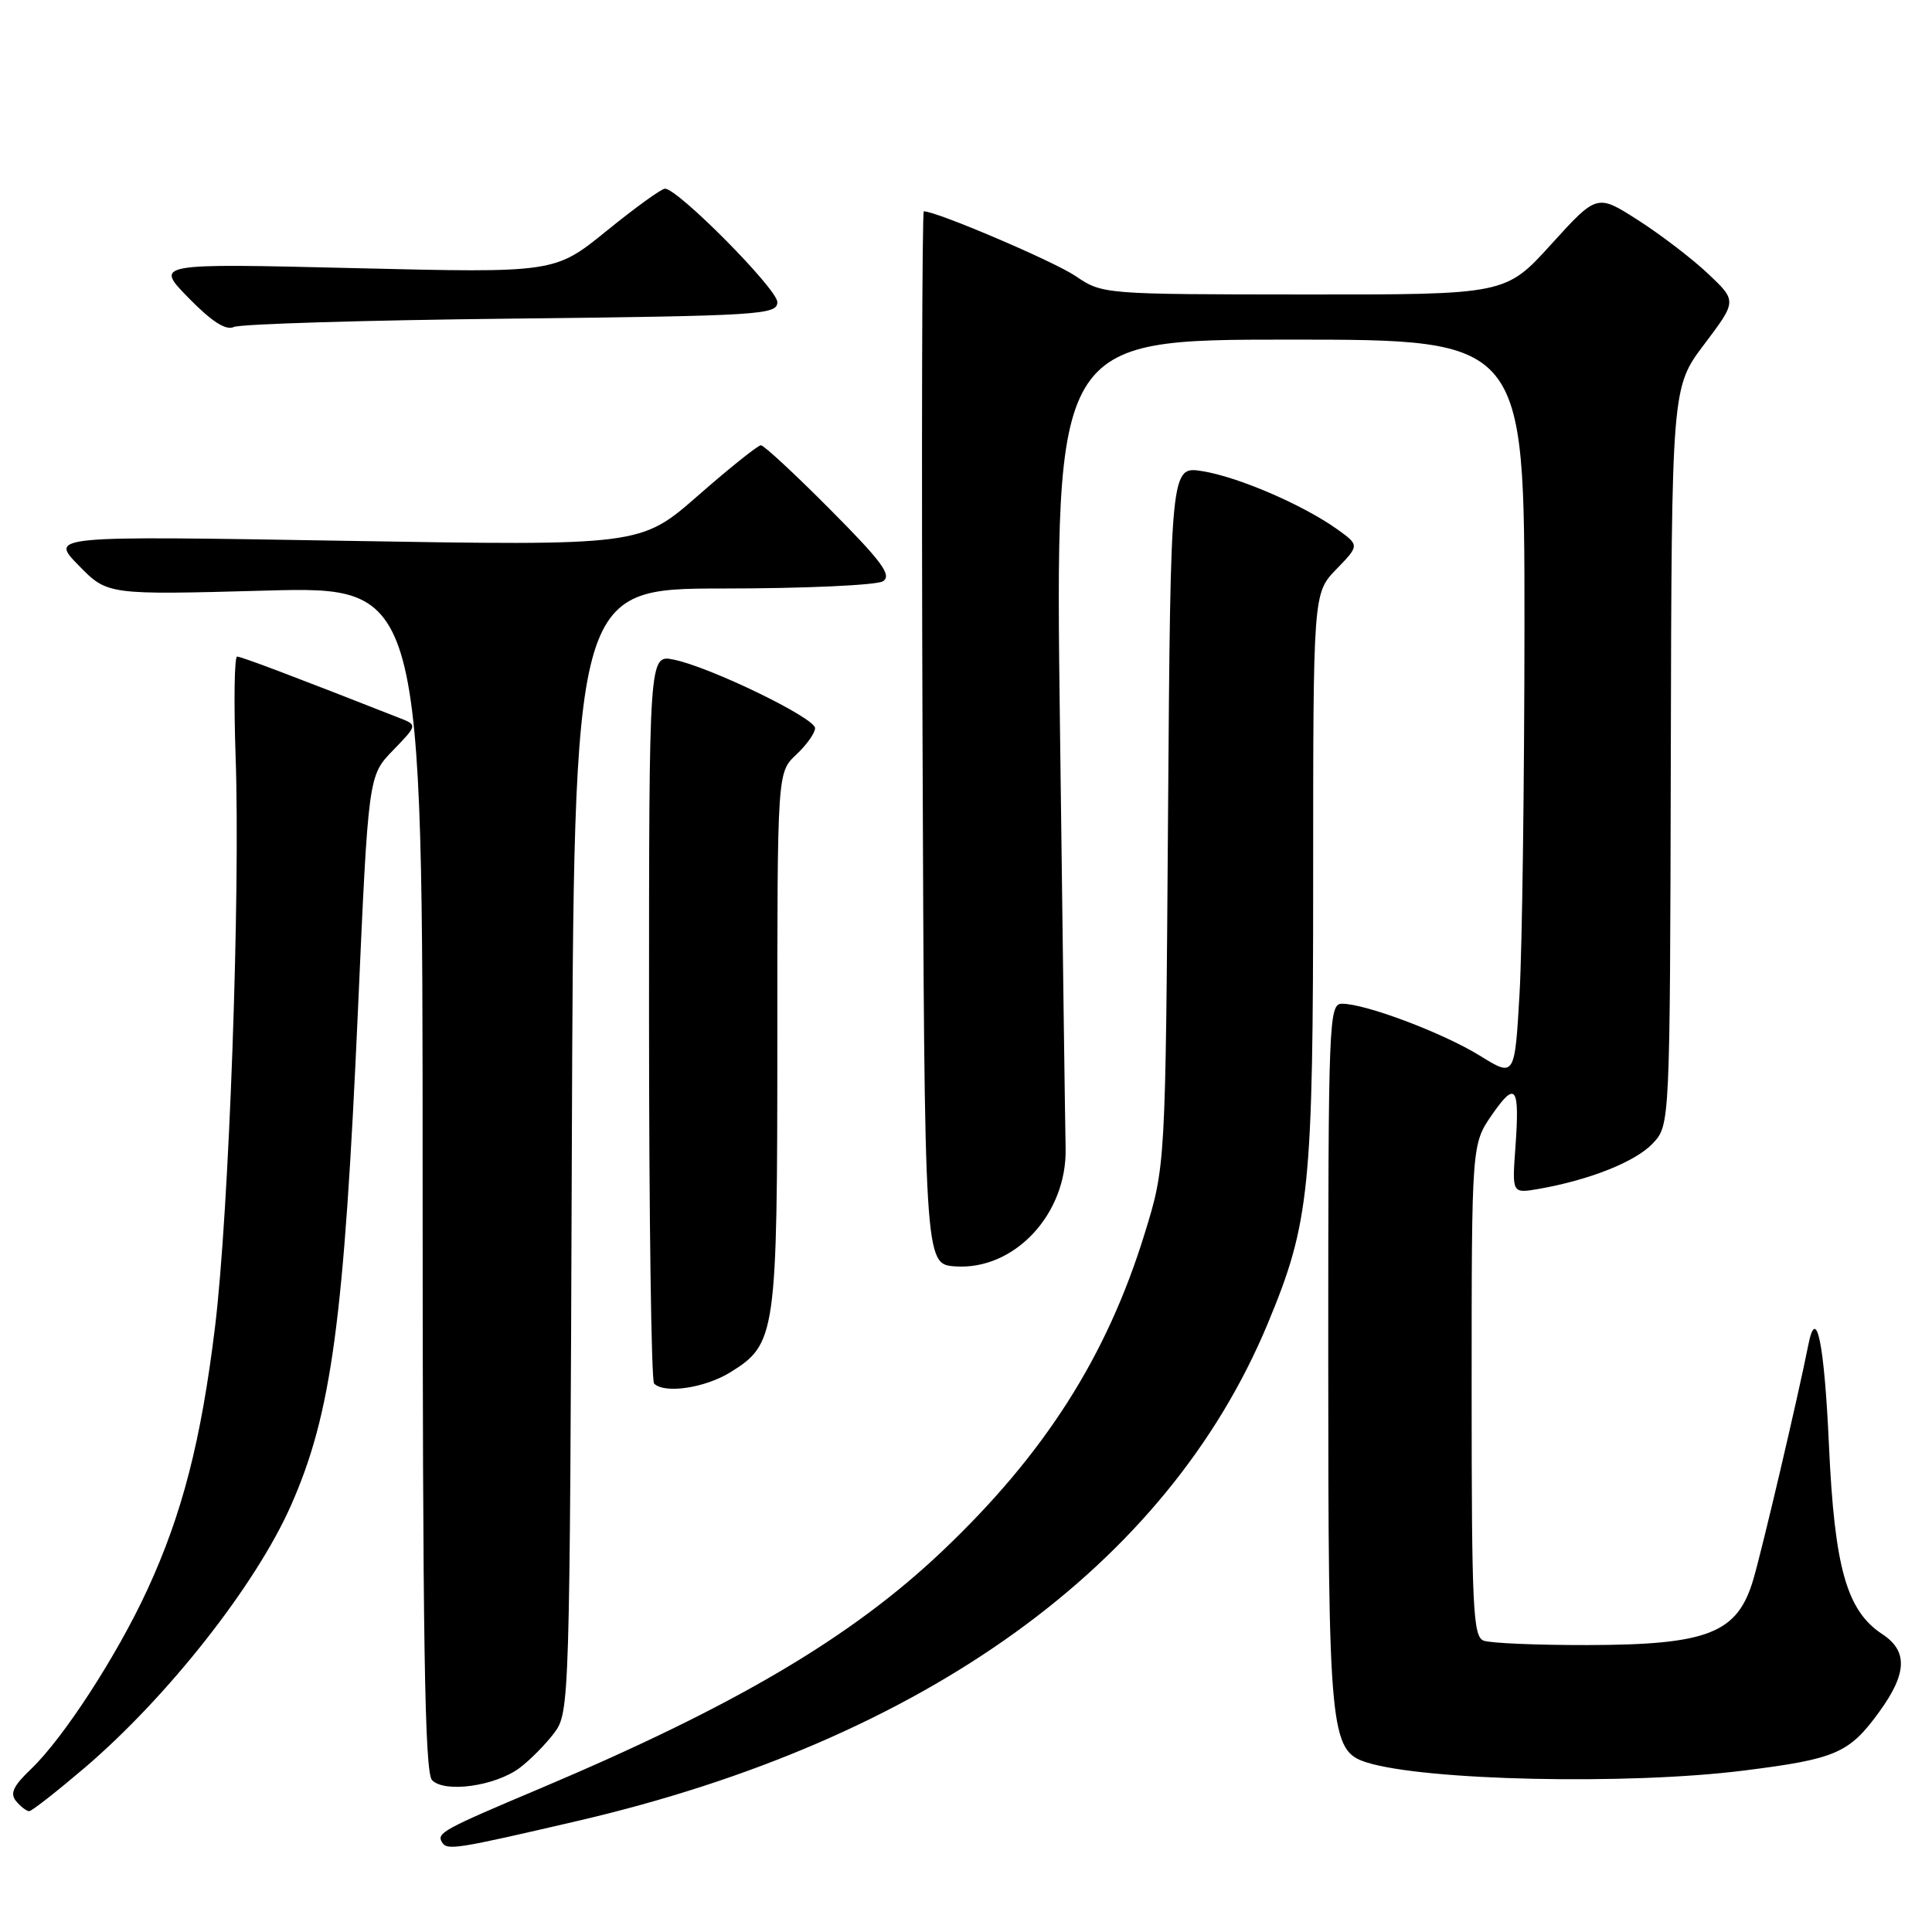 <?xml version="1.0" encoding="UTF-8" standalone="no"?>
<!DOCTYPE svg PUBLIC "-//W3C//DTD SVG 1.1//EN" "http://www.w3.org/Graphics/SVG/1.1/DTD/svg11.dtd" >
<svg xmlns="http://www.w3.org/2000/svg" xmlns:xlink="http://www.w3.org/1999/xlink" version="1.1" viewBox="0 0 256 256">
 <g >
 <path fill="currentColor"
d=" M 76.50 241.29 C 122.47 230.60 154.65 207.42 167.97 175.41 C 173.55 162.01 174.00 157.60 174.00 116.23 C 174.00 78.60 174.00 78.60 177.08 75.42 C 180.15 72.25 180.15 72.25 177.13 70.09 C 172.58 66.86 164.03 63.18 159.31 62.43 C 155.11 61.76 155.11 61.76 154.77 108.13 C 154.44 154.50 154.44 154.50 151.66 163.50 C 146.64 179.76 138.42 192.65 124.88 205.51 C 112.80 216.98 97.39 226.07 71.50 237.01 C 58.70 242.41 57.82 242.89 58.57 244.11 C 59.25 245.22 60.36 245.04 76.50 241.29 Z  M 11.22 234.24 C 22.24 224.83 33.90 210.01 38.55 199.49 C 43.94 187.30 45.59 175.08 47.44 133.65 C 48.81 102.79 48.81 102.79 52.07 99.43 C 55.32 96.07 55.32 96.07 52.91 95.13 C 39.11 89.70 31.97 87.00 31.42 87.00 C 31.06 87.00 30.97 92.96 31.22 100.25 C 31.86 118.64 30.35 160.64 28.49 175.84 C 26.65 190.92 24.14 200.66 19.50 210.70 C 15.46 219.44 8.40 230.31 4.10 234.42 C 1.75 236.66 1.29 237.65 2.14 238.67 C 2.75 239.40 3.53 239.99 3.87 239.99 C 4.22 239.98 7.52 237.39 11.22 234.24 Z  M 68.85 234.26 C 70.24 233.22 72.30 231.13 73.44 229.62 C 75.47 226.89 75.50 225.83 75.77 152.43 C 76.04 78.00 76.04 78.00 95.77 77.98 C 106.62 77.98 116.17 77.54 117.00 77.02 C 118.21 76.24 116.87 74.42 110.02 67.53 C 105.36 62.84 101.22 59.00 100.83 59.00 C 100.43 59.00 96.68 62.00 92.50 65.66 C 84.89 72.32 84.89 72.32 45.74 71.66 C 6.59 71.00 6.59 71.00 10.42 74.92 C 14.24 78.83 14.24 78.83 35.12 78.26 C 56.00 77.69 56.00 77.69 56.00 156.15 C 56.00 217.56 56.27 234.88 57.25 235.88 C 58.93 237.61 65.62 236.67 68.85 234.26 Z  M 231.05 234.61 C 243.30 233.07 245.03 232.32 249.03 226.80 C 252.71 221.73 252.81 218.76 249.41 216.53 C 244.70 213.44 243.09 207.75 242.35 191.59 C 241.73 177.94 240.68 172.79 239.61 178.21 C 238.25 185.07 233.54 205.16 232.31 209.33 C 230.21 216.42 226.32 217.95 210.33 217.98 C 203.64 217.99 197.45 217.73 196.58 217.39 C 195.18 216.86 195.00 212.99 195.00 184.20 C 195.00 151.61 195.00 151.61 197.71 147.69 C 200.86 143.15 201.39 143.93 200.79 152.17 C 200.36 158.15 200.36 158.15 203.93 157.53 C 210.68 156.34 216.72 153.93 219.00 151.51 C 221.28 149.08 221.28 149.08 221.39 100.21 C 221.50 51.34 221.50 51.34 225.83 45.61 C 230.15 39.88 230.15 39.88 226.33 36.27 C 224.22 34.28 220.05 31.09 217.05 29.17 C 211.61 25.69 211.61 25.69 205.55 32.36 C 199.50 39.04 199.50 39.04 172.79 39.02 C 146.20 39.00 146.07 38.99 142.52 36.58 C 139.65 34.63 124.10 28.00 122.41 28.00 C 122.18 28.00 122.10 59.39 122.24 97.75 C 122.50 167.50 122.50 167.50 126.53 167.80 C 134.38 168.37 141.40 160.88 141.20 152.14 C 141.14 149.59 140.80 124.44 140.45 96.25 C 139.80 45.00 139.80 45.00 170.90 45.00 C 202.00 45.00 202.00 45.00 202.00 82.75 C 201.99 103.51 201.70 125.50 201.35 131.62 C 200.71 142.74 200.71 142.74 196.10 139.89 C 191.24 136.88 180.95 133.00 177.84 133.00 C 176.08 133.00 176.00 134.98 176.00 179.53 C 176.00 229.51 176.23 231.99 181.06 233.52 C 188.71 235.95 215.71 236.54 231.05 234.61 Z  M 96.75 181.85 C 102.84 178.08 103.00 176.95 103.00 137.71 C 103.00 102.35 103.00 102.35 105.50 100.00 C 106.88 98.71 108.00 97.13 108.00 96.48 C 108.00 95.12 94.02 88.35 89.25 87.40 C 86.00 86.75 86.00 86.75 86.00 134.71 C 86.00 161.09 86.30 182.97 86.67 183.33 C 88.04 184.71 93.39 183.92 96.75 181.85 Z  M 67.75 42.22 C 100.82 41.85 103.00 41.71 103.00 40.03 C 103.00 38.30 89.83 25.00 88.11 25.00 C 87.65 25.00 84.17 27.51 80.38 30.59 C 73.50 36.17 73.50 36.17 47.00 35.53 C 20.50 34.89 20.50 34.89 24.98 39.47 C 28.05 42.61 29.93 43.82 30.98 43.33 C 31.81 42.93 48.36 42.43 67.75 42.22 Z "/>
</g>
</svg>
